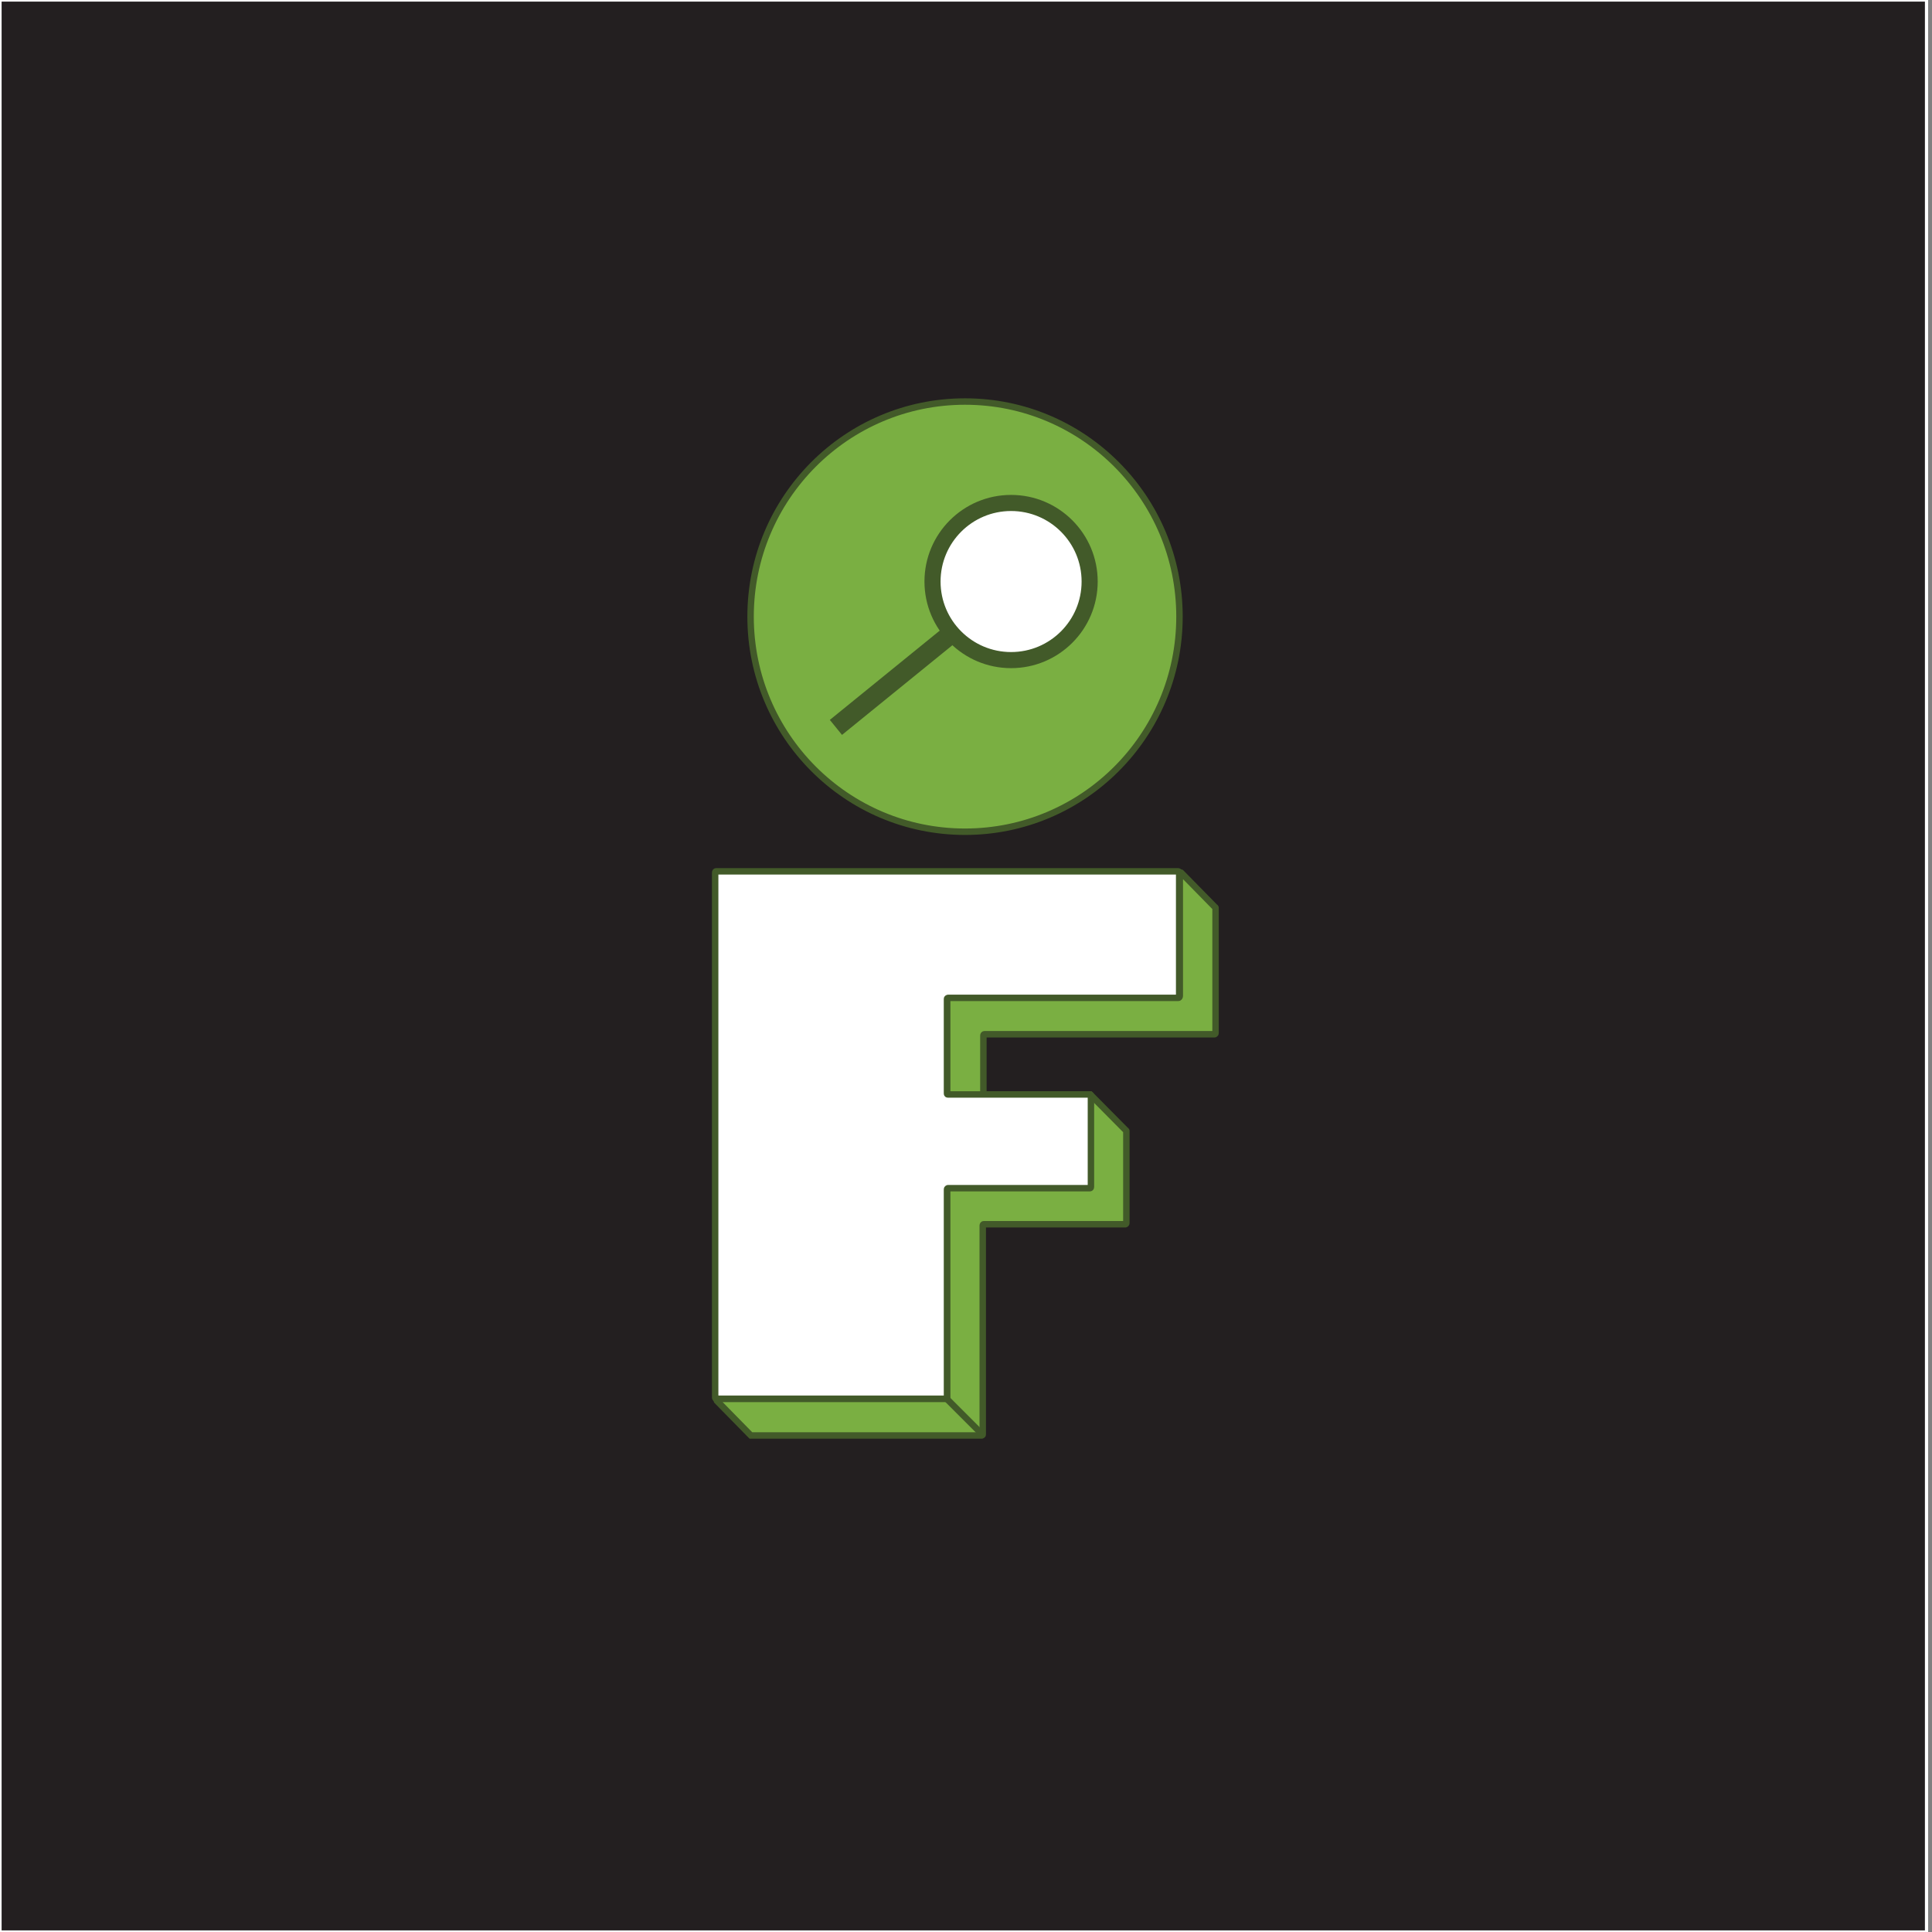 <?xml version="1.0" encoding="utf-8"?>
<!-- Generator: Adobe Illustrator 19.0.1, SVG Export Plug-In . SVG Version: 6.00 Build 0)  -->
<svg version="1.1" id="Layer_1" xmlns="http://www.w3.org/2000/svg" xmlns:xlink="http://www.w3.org/1999/xlink" x="0px" y="0px"
	 viewBox="0 0 600 600" style="enable-background:new 0 0 600 600;" xml:space="preserve">
<rect x="0" y="0" width="600" height="600" fill="#808080" stroke="none"/>
<style type="text/css">
	.st0{fill:#231F20;stroke:#FFFFFF;stroke-miterlimit:10;}
	.st1{fill:#7AAF42;stroke:#425A29;stroke-width:2;stroke-miterlimit:10;}
	.st2{fill:none;stroke:#425A29;stroke-width:2;stroke-miterlimit:10;}
	.st3{fill:#FFFFFF;stroke:#425A29;stroke-width:2;stroke-miterlimit:10;}
	.st4{fill:#FFFFFF;stroke:#425A29;stroke-width:5;stroke-miterlimit:10;}
	.st5{fill:none;stroke:#425A29;stroke-width:6;stroke-miterlimit:10;}
</style>
<rect class="st0" width="598.3" height="600"/>
<g id="Layer_3">
	<path class="st1" d="M222.6,435l10.5,10.7l0.1,0.1h71.7c0.1,0,0.3-0.1,0.3-0.3v-65c0-0.1,0.1-0.3,0.3-0.3h44c0.1,0,0.3-0.2,0.3-0.3
		v-28.7c0-0.1,0-0.1-0.1-0.1L338.7,340l-0.1-0.1h-32.9c-0.1,0-0.3-0.2-0.3-0.3v-18.1c0-0.1,0.1-0.3,0.3-0.3h71.5
		c0.1,0,0.3-0.2,0.3-0.3v-39c0-0.1,0-0.1-0.1-0.1L366.8,271c-0.1-0.1-0.4,0-0.4,0.1v38.3c0,0.1-0.1,0.3-0.3,0.3h-71.7
		c-0.1,0-0.3,0.2-0.3,0.3v29.7v94.4c0,0.2-0.1,0.3-0.3,0.3h-71.1C222.6,434.5,222.5,434.8,222.6,435z"/>
	<line class="st2" x1="294.1" y1="434.5" x2="305.4" y2="445.8"/>
</g>
<g id="Layer_1_1_">
	<path class="st3" d="M294.1,398.4v35.7c0,0.2-0.1,0.3-0.3,0.3h-71.4c-0.1,0-0.3-0.2-0.3-0.3V270.9c0-0.1,0.1-0.3,0.3-0.3h143.5
		c0.1,0,0.3,0.1,0.3,0.3v38.7c0,0.2-0.1,0.3-0.3,0.3h-71.5c-0.1,0-0.3,0.1-0.3,0.3v29.4c0,0.2,0.1,0.3,0.3,0.3h44.1
		c0.1,0,0.3,0.1,0.3,0.3v28.5c0,0.1-0.1,0.3-0.3,0.3h-44.1c-0.1,0-0.3,0.2-0.3,0.3v65.2"/>
	<ellipse class="st1" cx="299.7" cy="191.5" rx="66.6" ry="66.8"/>
	<ellipse class="st4" cx="314" cy="180.6" rx="24.4" ry="24.4"/>
	<line class="st5" x1="295.3" y1="196.9" x2="259.6" y2="225.9"/>
	<path class="st3" d="M366.2,309.9"/>
	<path class="st3" d="M366.2,309.9"/>
	<path class="st3" d="M222.2,434.5"/>
</g>
</svg>
